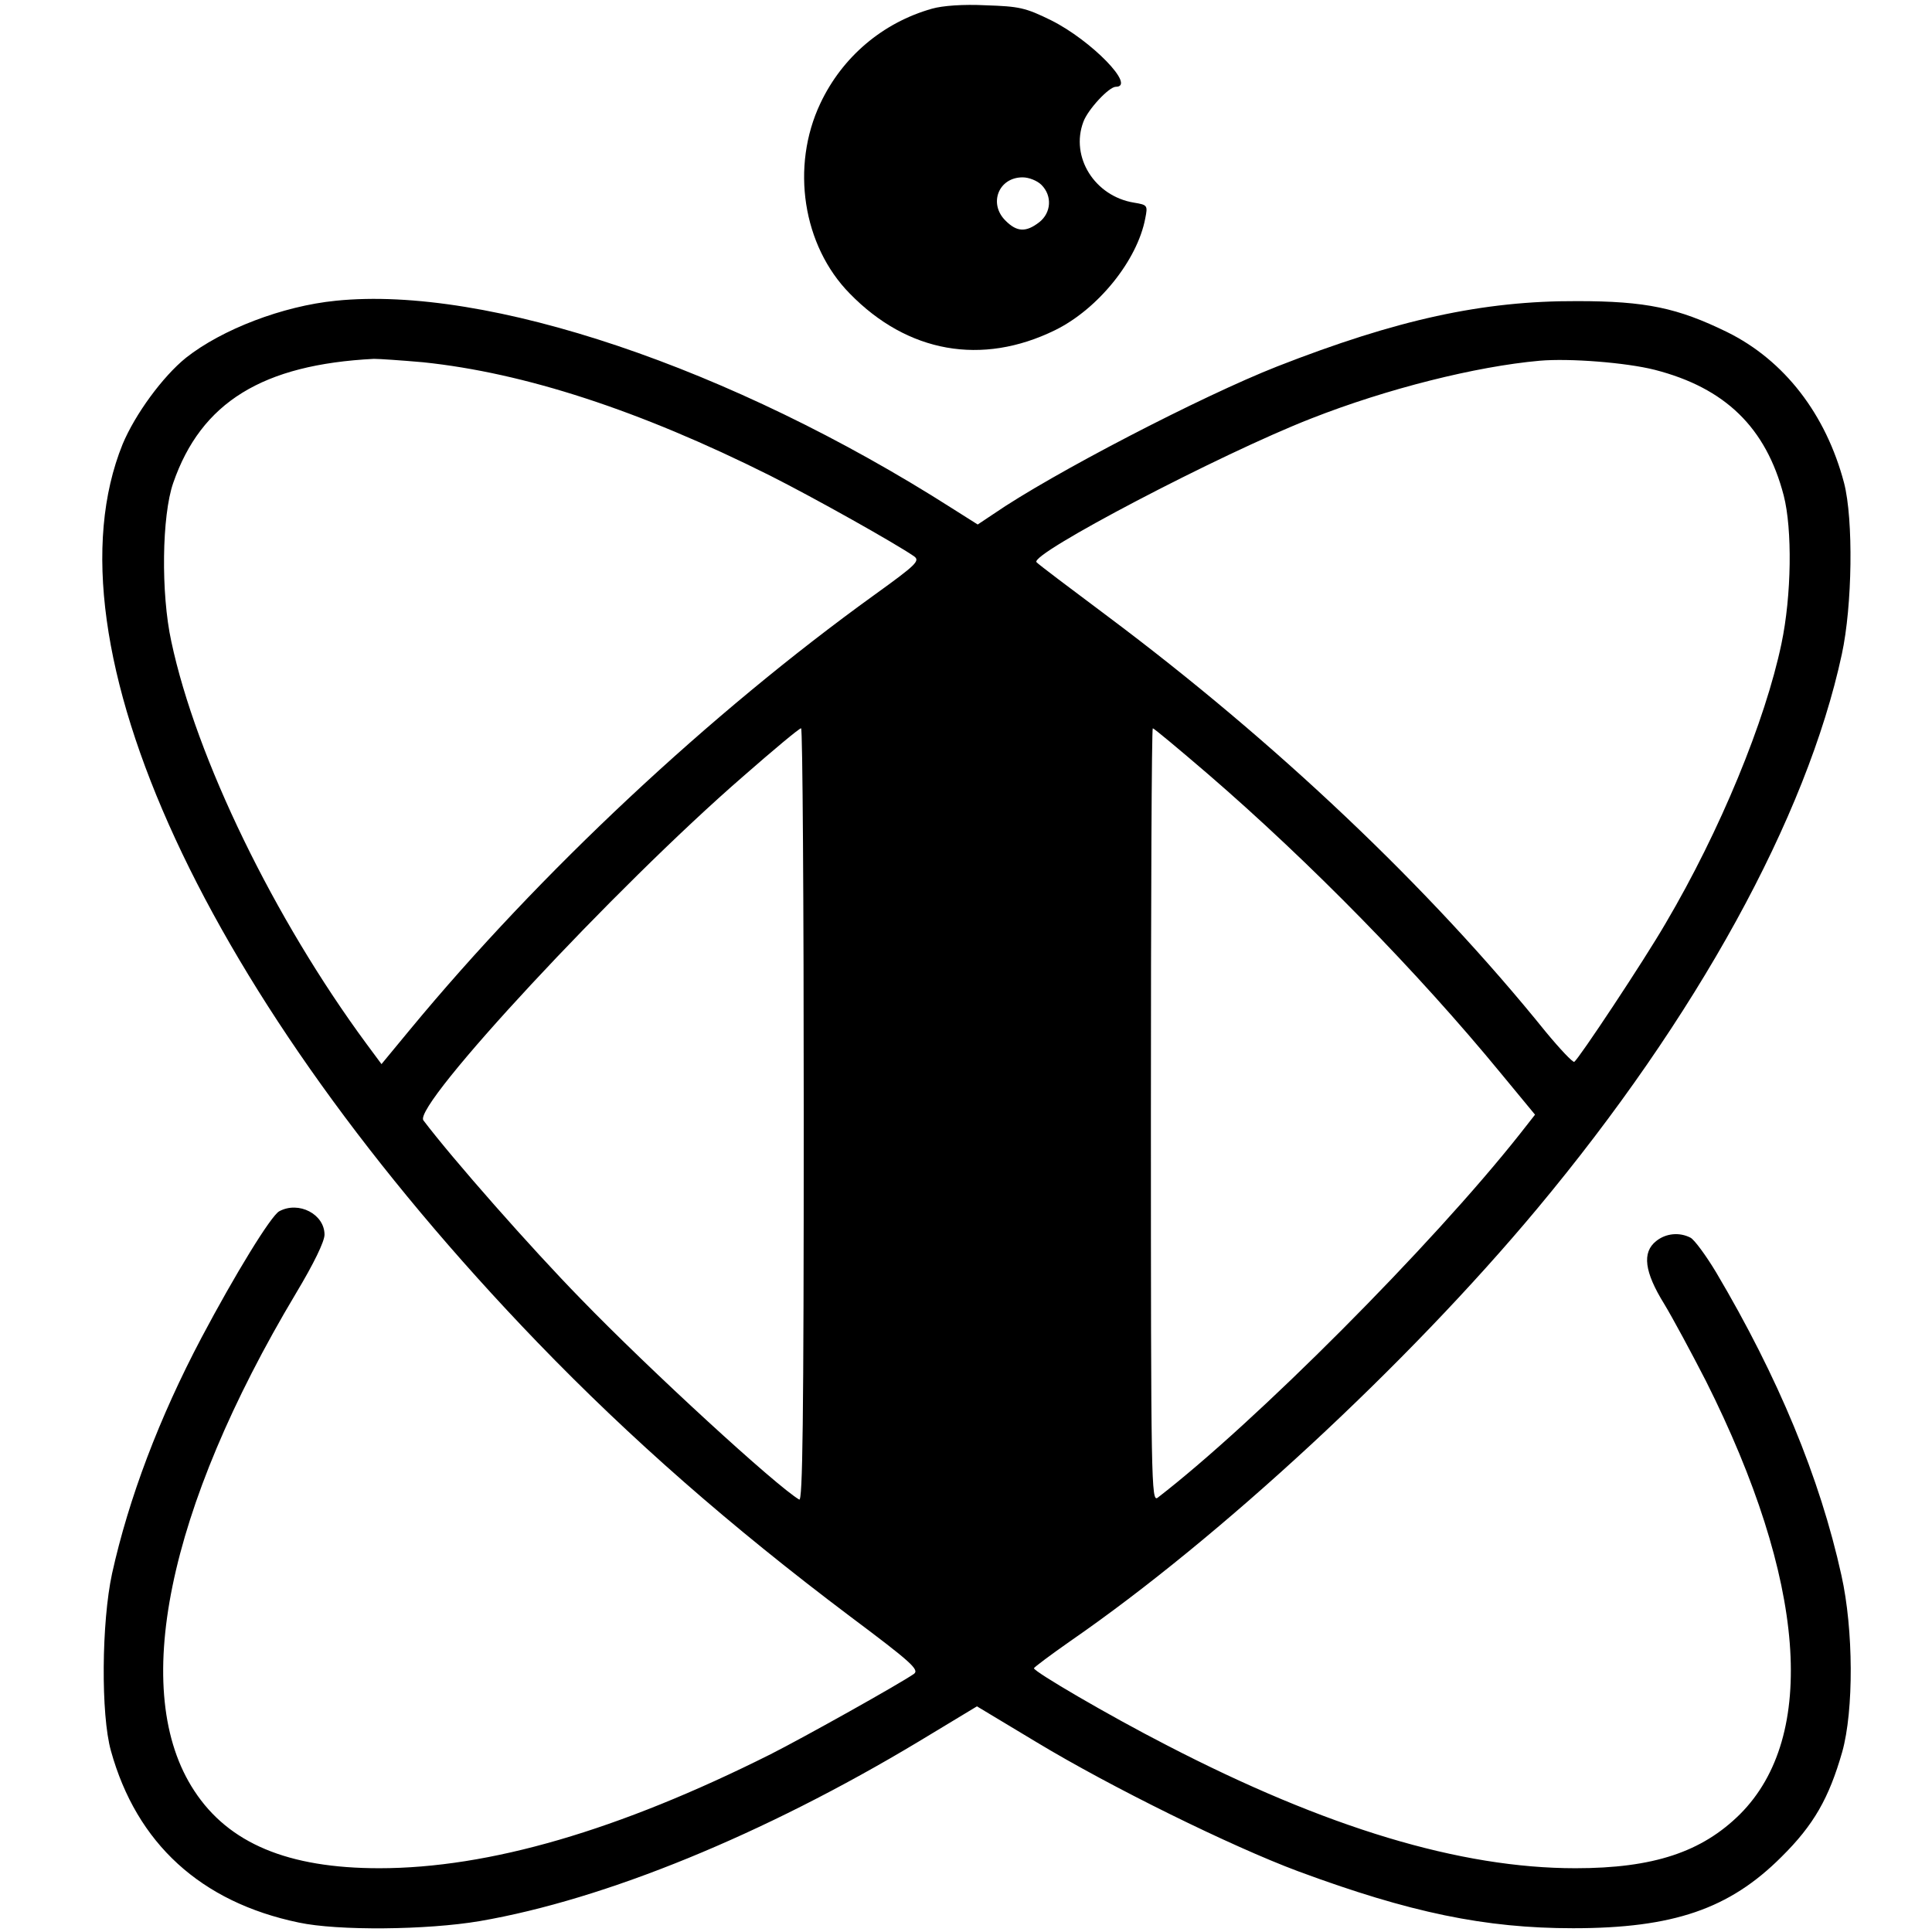 <?xml version="1.0" standalone="no"?>
<!DOCTYPE svg PUBLIC "-//W3C//DTD SVG 20010904//EN"
 "http://www.w3.org/TR/2001/REC-SVG-20010904/DTD/svg10.dtd">
<svg version="1.0" xmlns="http://www.w3.org/2000/svg"
 width="512pt" height="512pt" viewBox="0 0 512 512"
 preserveAspectRatio="xMidYMid meet">

<g transform="translate(0,512) scale(0.1,-0.1)"
fill="#000000" stroke="none">
<path d="M2470 5097 c-131 -37 -238 -128 -296 -251 -79 -167 -47 -377 78 -504
153 -157 350 -192 544 -97 114 56 218 185 239 296 7 35 6 36 -30 42 -104 17
-169 121 -134 214 12 33 68 93 86 93 55 0 -65 123 -171 176 -69 34 -85 37
-174 40 -59 3 -114 -1 -142 -9z m290 -467 c29 -29 26 -74 -6 -99 -35 -27 -59
-26 -89 4 -46 45 -19 115 45 115 17 0 39 -9 50 -20z"/>
<path d="M890 4323 c-141 -14 -302 -76 -397 -151 -62 -50 -135 -150 -168 -229
-214 -528 220 -1468 1099 -2380 248 -257 512 -488 828 -726 163 -122 185 -142
170 -153 -39 -27 -291 -168 -380 -213 -403 -202 -746 -302 -1037 -302 -242 0
-399 66 -490 205 -172 261 -72 747 269 1318 48 80 76 138 76 156 0 54 -68 90
-120 62 -22 -12 -117 -167 -206 -335 -112 -212 -193 -426 -237 -625 -28 -129
-30 -374 -3 -470 68 -245 238 -401 498 -455 103 -22 339 -20 480 4 331 57 752
229 1163 476 l154 93 158 -95 c197 -119 516 -276 693 -342 297 -110 496 -151
729 -151 265 0 414 51 552 189 86 85 126 156 161 278 31 110 30 325 -2 468
-57 259 -168 526 -332 803 -27 45 -58 87 -68 92 -29 15 -65 12 -91 -9 -38 -30
-31 -82 21 -166 23 -38 73 -131 111 -205 265 -528 297 -941 90 -1148 -101
-100 -229 -143 -436 -143 -305 0 -660 107 -1083 326 -154 79 -352 195 -352
204 1 3 45 36 98 73 395 273 892 733 1235 1144 423 507 715 1038 808 1470 28
129 31 357 6 454 -48 182 -158 325 -310 400 -131 64 -215 82 -397 82 -251 1
-478 -49 -795 -173 -201 -79 -598 -285 -752 -391 l-42 -28 -68 43 c-585 373
-1232 591 -1633 550z m231 -163 c269 -28 573 -127 919 -300 119 -60 331 -179
382 -214 17 -12 7 -22 -104 -102 -437 -315 -887 -736 -1231 -1152 l-76 -92
-40 54 c-244 331 -451 756 -517 1066 -28 128 -25 334 5 420 74 214 237 314
532 329 15 0 73 -4 130 -9z m3264 -20 c187 -48 295 -153 342 -333 23 -89 21
-265 -6 -393 -43 -205 -162 -495 -307 -741 -58 -100 -230 -359 -242 -367 -4
-2 -38 34 -76 80 -309 383 -716 768 -1161 1101 -99 74 -184 138 -188 143 -22
20 487 287 728 381 201 79 437 138 605 153 80 7 230 -5 305 -24z m-2255 -1976
c0 -817 -3 -1024 -12 -1018 -60 35 -396 343 -579 532 -132 135 -339 370 -417
473 -29 39 510 619 848 912 80 70 148 127 153 127 4 0 7 -462 7 -1026z m1072
904 c270 -233 556 -525 776 -793 l90 -109 -40 -51 c-234 -296 -703 -766 -960
-964 -17 -13 -18 37 -18 1013 0 564 2 1026 5 1026 3 0 69 -55 147 -122z"/>
</g>
</svg>
